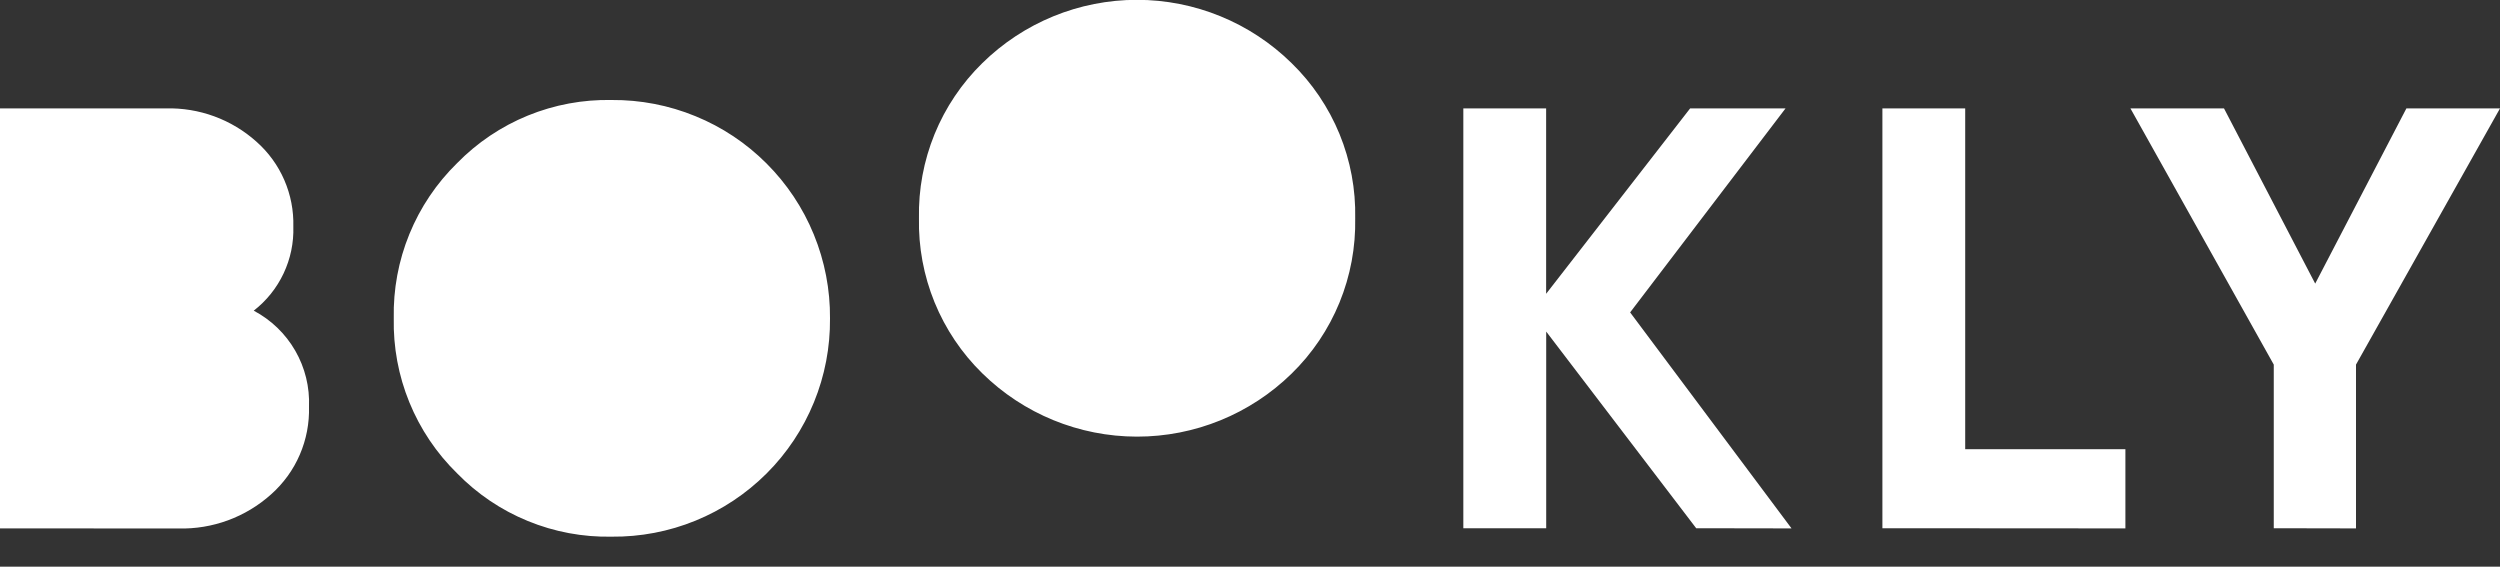 <svg width="75" height="17" viewBox="0 0 75 17" fill="none" xmlns="http://www.w3.org/2000/svg">
<rect x="0" y="0" width="75" height="17" fill="#333333" stroke="none"/>
<path d="M13.713 14.2C13.095 13.595 12.608 12.871 12.281 12.07C11.954 11.27 11.795 10.411 11.813 9.547C11.795 8.683 11.954 7.824 12.281 7.024C12.608 6.223 13.095 5.499 13.713 4.894C14.315 4.279 15.037 3.793 15.835 3.467C16.632 3.142 17.487 2.983 18.348 3C19.21 2.993 20.066 3.158 20.863 3.485C21.662 3.811 22.387 4.294 22.996 4.904C23.606 5.513 24.089 6.238 24.415 7.036C24.742 7.835 24.907 8.69 24.9 9.552C24.908 10.415 24.745 11.27 24.418 12.069C24.092 12.867 23.61 13.593 23 14.202C22.389 14.812 21.664 15.294 20.865 15.62C20.066 15.946 19.211 16.109 18.348 16.1C17.487 16.117 16.631 15.957 15.834 15.63C15.036 15.304 14.315 14.817 13.713 14.2ZM68.213 15.847V10.938L63.913 3.252H66.72L69.456 8.508L72.192 3.252H75L70.68 10.938V15.852L68.213 15.847ZM56.472 15.847V3.252H58.956V13.476H63.762V15.852L56.472 15.847ZM50.886 15.847L46.386 9.947V15.847H43.9V3.252H46.384V8.814L50.704 3.252H53.566L48.904 9.372L53.746 15.852L50.886 15.847ZM0 15.852V3.252H4.968C5.971 3.224 6.948 3.582 7.695 4.252C8.054 4.57 8.34 4.963 8.53 5.403C8.721 5.844 8.813 6.32 8.8 6.8C8.815 7.284 8.715 7.764 8.508 8.202C8.302 8.64 7.995 9.023 7.612 9.32C8.132 9.595 8.564 10.011 8.857 10.52C9.151 11.03 9.294 11.612 9.27 12.2C9.284 12.694 9.19 13.186 8.994 13.64C8.799 14.094 8.505 14.499 8.136 14.828C7.372 15.515 6.373 15.883 5.346 15.854L0 15.852ZM29.469 11.2C28.851 10.595 28.364 9.87 28.037 9.07C27.711 8.27 27.551 7.411 27.569 6.547C27.551 5.683 27.711 4.824 28.037 4.024C28.364 3.224 28.851 2.499 29.469 1.894C30.707 0.677 32.373 -0.005 34.108 -0.005C35.844 -0.005 37.51 0.677 38.748 1.894C39.368 2.497 39.857 3.222 40.186 4.022C40.514 4.823 40.674 5.682 40.656 6.547C40.673 7.413 40.513 8.274 40.185 9.076C39.857 9.878 39.368 10.604 38.748 11.209C37.508 12.422 35.842 13.101 34.107 13.099C32.372 13.097 30.707 12.416 29.469 11.2Z" fill="white"/>
</svg>
